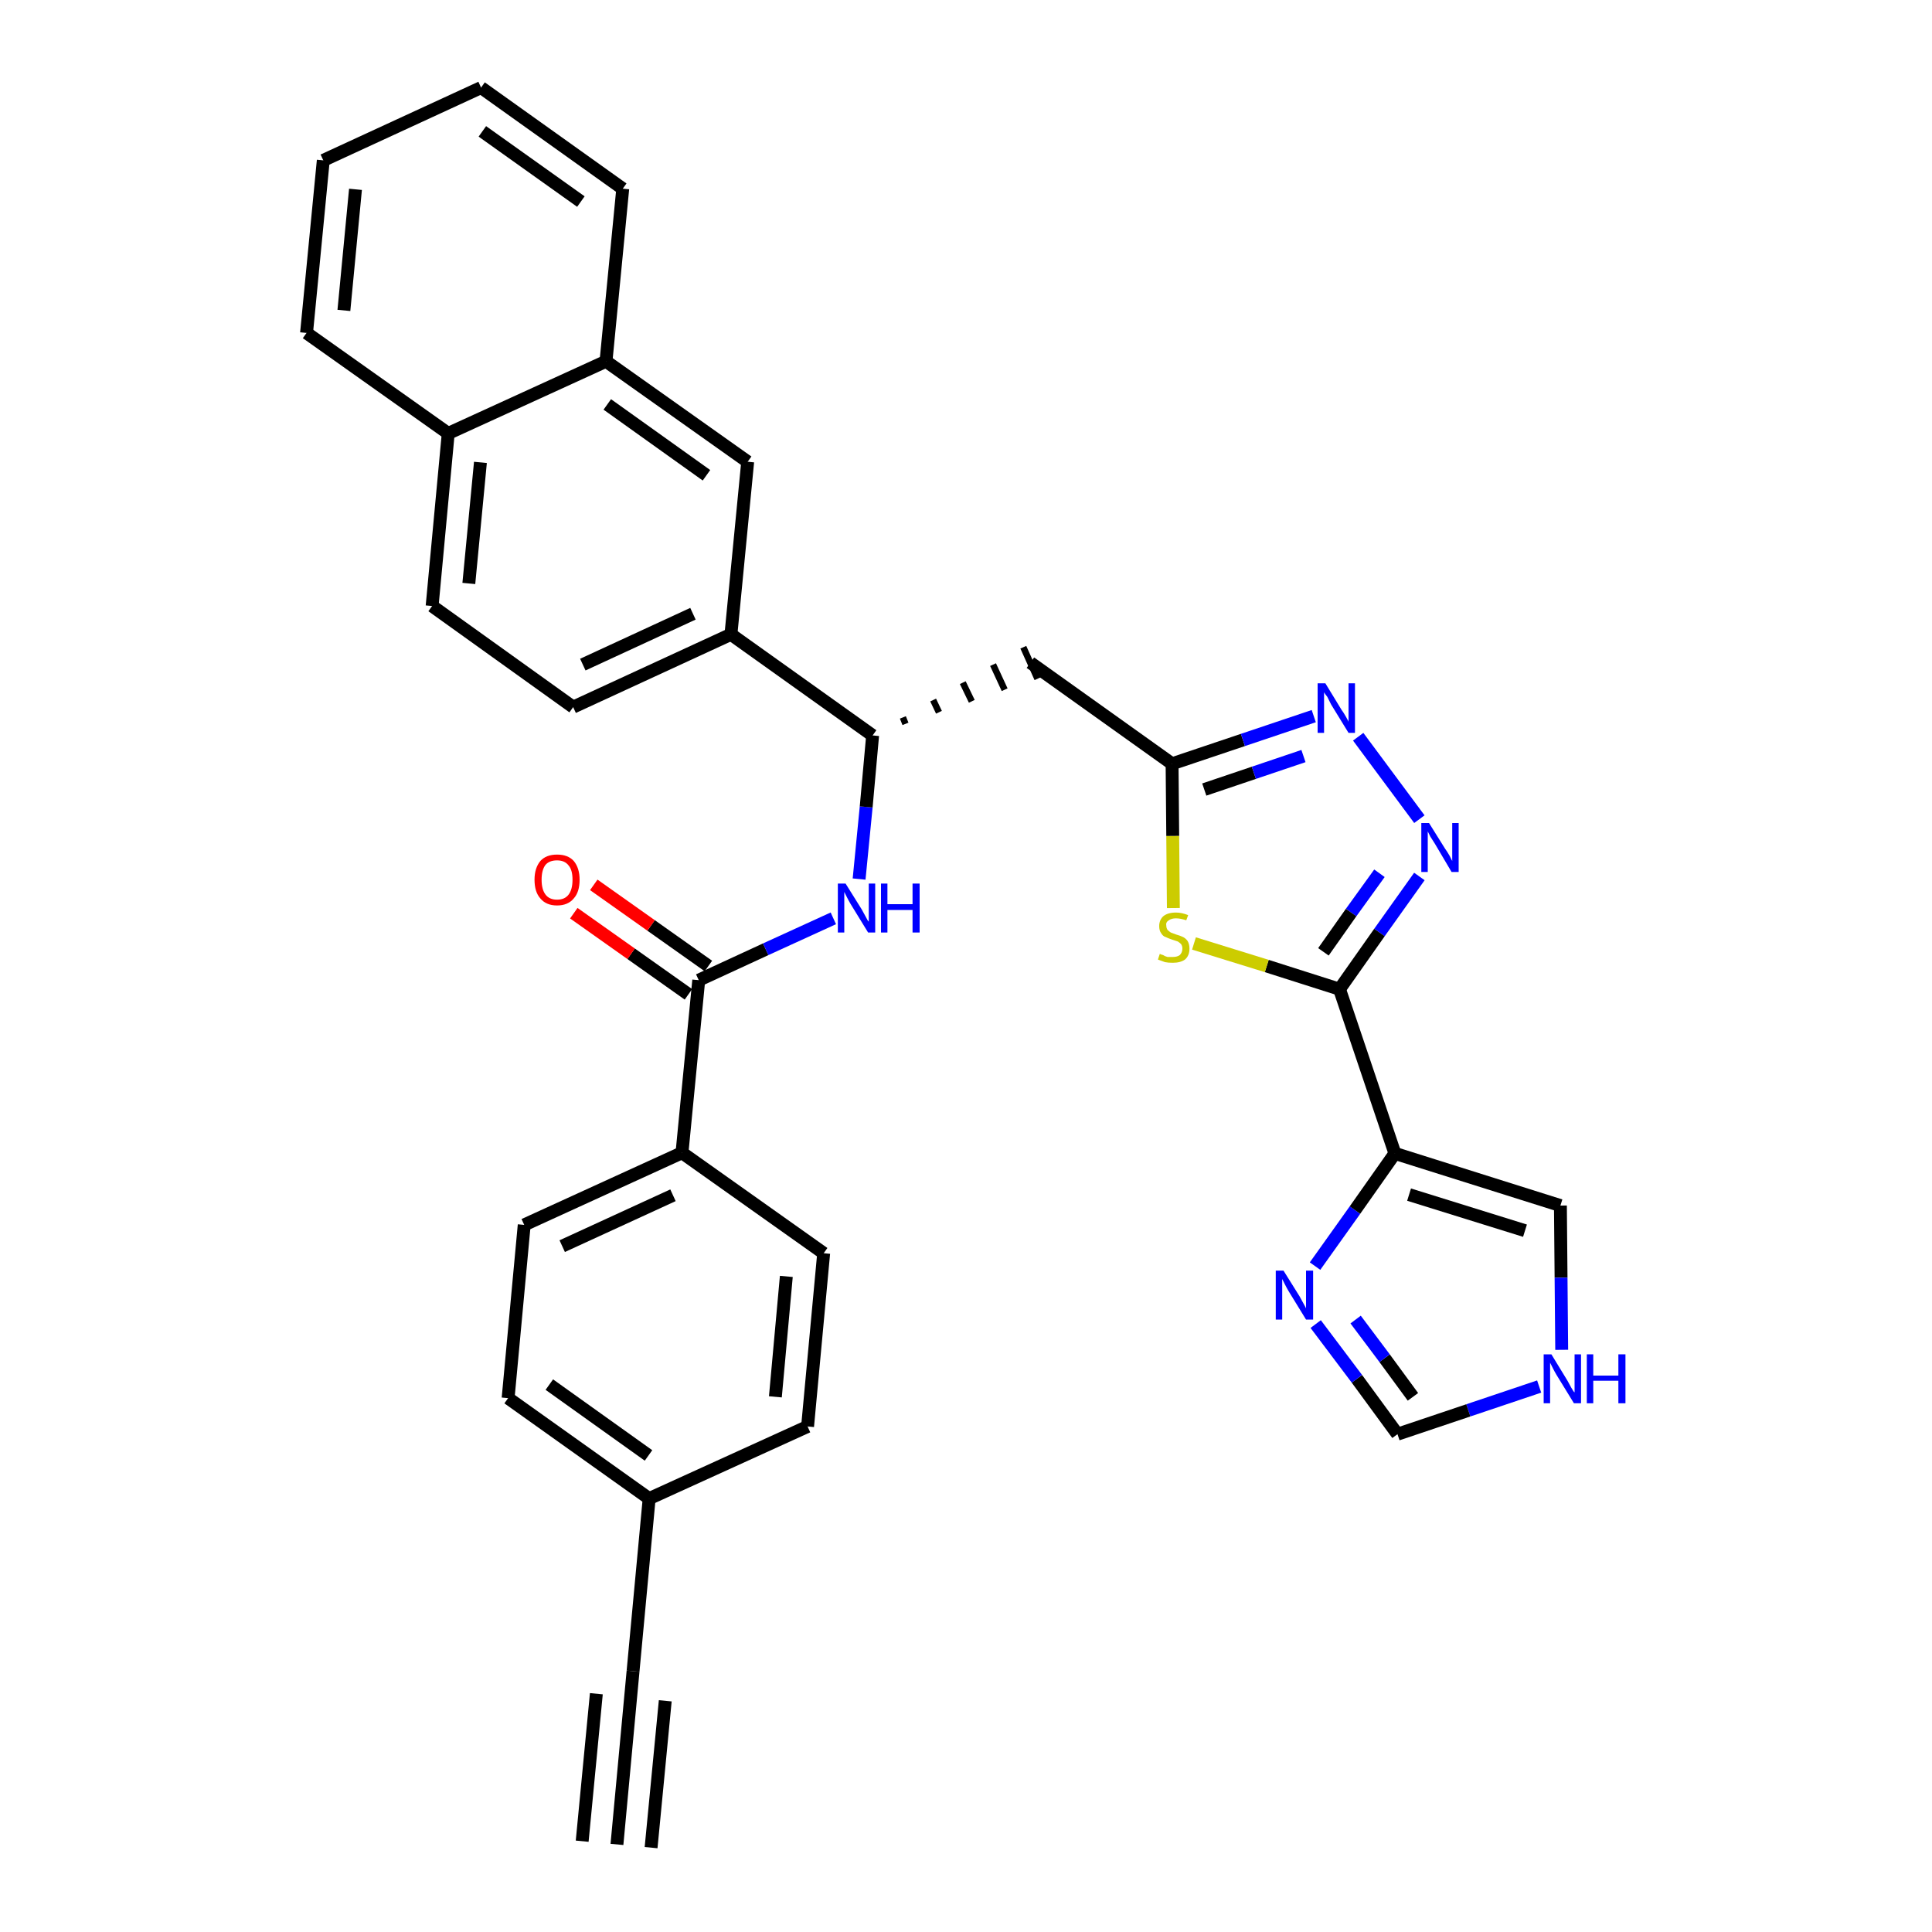 <?xml version='1.0' encoding='iso-8859-1'?>
<svg version='1.1' baseProfile='full'
              xmlns='http://www.w3.org/2000/svg'
                      xmlns:rdkit='http://www.rdkit.org/xml'
                      xmlns:xlink='http://www.w3.org/1999/xlink'
                  xml:space='preserve'
width='300px' height='300px' viewBox='0 0 300 300'>
<!-- END OF HEADER -->
<path class='bond-0 atom-0 atom-1' d='M 95.8,286.4 L 98.3,259.5' style='fill:none;fill-rule:evenodd;stroke:#000000;stroke-width:2.0px;stroke-linecap:butt;stroke-linejoin:miter;stroke-opacity:1' />
<path class='bond-0 atom-0 atom-1' d='M 101.1,286.9 L 103.3,264.1' style='fill:none;fill-rule:evenodd;stroke:#000000;stroke-width:2.0px;stroke-linecap:butt;stroke-linejoin:miter;stroke-opacity:1' />
<path class='bond-0 atom-0 atom-1' d='M 90.4,285.9 L 92.6,263.0' style='fill:none;fill-rule:evenodd;stroke:#000000;stroke-width:2.0px;stroke-linecap:butt;stroke-linejoin:miter;stroke-opacity:1' />
<path class='bond-1 atom-1 atom-2' d='M 98.3,259.5 L 100.8,232.7' style='fill:none;fill-rule:evenodd;stroke:#000000;stroke-width:2.0px;stroke-linecap:butt;stroke-linejoin:miter;stroke-opacity:1' />
<path class='bond-2 atom-2 atom-3' d='M 100.8,232.7 L 78.9,217.1' style='fill:none;fill-rule:evenodd;stroke:#000000;stroke-width:2.0px;stroke-linecap:butt;stroke-linejoin:miter;stroke-opacity:1' />
<path class='bond-2 atom-2 atom-3' d='M 100.7,226.0 L 85.3,215.0' style='fill:none;fill-rule:evenodd;stroke:#000000;stroke-width:2.0px;stroke-linecap:butt;stroke-linejoin:miter;stroke-opacity:1' />
<path class='bond-32 atom-32 atom-2' d='M 125.4,221.5 L 100.8,232.7' style='fill:none;fill-rule:evenodd;stroke:#000000;stroke-width:2.0px;stroke-linecap:butt;stroke-linejoin:miter;stroke-opacity:1' />
<path class='bond-3 atom-3 atom-4' d='M 78.9,217.1 L 81.4,190.2' style='fill:none;fill-rule:evenodd;stroke:#000000;stroke-width:2.0px;stroke-linecap:butt;stroke-linejoin:miter;stroke-opacity:1' />
<path class='bond-4 atom-4 atom-5' d='M 81.4,190.2 L 105.9,179.0' style='fill:none;fill-rule:evenodd;stroke:#000000;stroke-width:2.0px;stroke-linecap:butt;stroke-linejoin:miter;stroke-opacity:1' />
<path class='bond-4 atom-4 atom-5' d='M 87.3,193.5 L 104.5,185.6' style='fill:none;fill-rule:evenodd;stroke:#000000;stroke-width:2.0px;stroke-linecap:butt;stroke-linejoin:miter;stroke-opacity:1' />
<path class='bond-5 atom-5 atom-6' d='M 105.9,179.0 L 108.5,152.2' style='fill:none;fill-rule:evenodd;stroke:#000000;stroke-width:2.0px;stroke-linecap:butt;stroke-linejoin:miter;stroke-opacity:1' />
<path class='bond-30 atom-5 atom-31' d='M 105.9,179.0 L 127.9,194.6' style='fill:none;fill-rule:evenodd;stroke:#000000;stroke-width:2.0px;stroke-linecap:butt;stroke-linejoin:miter;stroke-opacity:1' />
<path class='bond-6 atom-6 atom-7' d='M 110.0,150.0 L 101.1,143.7' style='fill:none;fill-rule:evenodd;stroke:#000000;stroke-width:2.0px;stroke-linecap:butt;stroke-linejoin:miter;stroke-opacity:1' />
<path class='bond-6 atom-6 atom-7' d='M 101.1,143.7 L 92.2,137.4' style='fill:none;fill-rule:evenodd;stroke:#FF0000;stroke-width:2.0px;stroke-linecap:butt;stroke-linejoin:miter;stroke-opacity:1' />
<path class='bond-6 atom-6 atom-7' d='M 106.9,154.4 L 98.0,148.1' style='fill:none;fill-rule:evenodd;stroke:#000000;stroke-width:2.0px;stroke-linecap:butt;stroke-linejoin:miter;stroke-opacity:1' />
<path class='bond-6 atom-6 atom-7' d='M 98.0,148.1 L 89.1,141.8' style='fill:none;fill-rule:evenodd;stroke:#FF0000;stroke-width:2.0px;stroke-linecap:butt;stroke-linejoin:miter;stroke-opacity:1' />
<path class='bond-7 atom-6 atom-8' d='M 108.5,152.2 L 118.9,147.4' style='fill:none;fill-rule:evenodd;stroke:#000000;stroke-width:2.0px;stroke-linecap:butt;stroke-linejoin:miter;stroke-opacity:1' />
<path class='bond-7 atom-6 atom-8' d='M 118.9,147.4 L 129.4,142.6' style='fill:none;fill-rule:evenodd;stroke:#0000FF;stroke-width:2.0px;stroke-linecap:butt;stroke-linejoin:miter;stroke-opacity:1' />
<path class='bond-8 atom-8 atom-9' d='M 133.4,136.5 L 134.5,125.3' style='fill:none;fill-rule:evenodd;stroke:#0000FF;stroke-width:2.0px;stroke-linecap:butt;stroke-linejoin:miter;stroke-opacity:1' />
<path class='bond-8 atom-8 atom-9' d='M 134.5,125.3 L 135.5,114.2' style='fill:none;fill-rule:evenodd;stroke:#000000;stroke-width:2.0px;stroke-linecap:butt;stroke-linejoin:miter;stroke-opacity:1' />
<path class='bond-9 atom-9 atom-10' d='M 140.6,112.4 L 140.2,111.4' style='fill:none;fill-rule:evenodd;stroke:#000000;stroke-width:1.0px;stroke-linecap:butt;stroke-linejoin:miter;stroke-opacity:1' />
<path class='bond-9 atom-9 atom-10' d='M 145.8,110.6 L 144.9,108.7' style='fill:none;fill-rule:evenodd;stroke:#000000;stroke-width:1.0px;stroke-linecap:butt;stroke-linejoin:miter;stroke-opacity:1' />
<path class='bond-9 atom-9 atom-10' d='M 150.9,108.9 L 149.5,106.0' style='fill:none;fill-rule:evenodd;stroke:#000000;stroke-width:1.0px;stroke-linecap:butt;stroke-linejoin:miter;stroke-opacity:1' />
<path class='bond-9 atom-9 atom-10' d='M 156.0,107.1 L 154.2,103.2' style='fill:none;fill-rule:evenodd;stroke:#000000;stroke-width:1.0px;stroke-linecap:butt;stroke-linejoin:miter;stroke-opacity:1' />
<path class='bond-9 atom-9 atom-10' d='M 161.1,105.4 L 158.9,100.5' style='fill:none;fill-rule:evenodd;stroke:#000000;stroke-width:1.0px;stroke-linecap:butt;stroke-linejoin:miter;stroke-opacity:1' />
<path class='bond-20 atom-9 atom-21' d='M 135.5,114.2 L 113.5,98.5' style='fill:none;fill-rule:evenodd;stroke:#000000;stroke-width:2.0px;stroke-linecap:butt;stroke-linejoin:miter;stroke-opacity:1' />
<path class='bond-10 atom-10 atom-11' d='M 160.0,102.9 L 182.0,118.6' style='fill:none;fill-rule:evenodd;stroke:#000000;stroke-width:2.0px;stroke-linecap:butt;stroke-linejoin:miter;stroke-opacity:1' />
<path class='bond-11 atom-11 atom-12' d='M 182.0,118.6 L 193.0,114.9' style='fill:none;fill-rule:evenodd;stroke:#000000;stroke-width:2.0px;stroke-linecap:butt;stroke-linejoin:miter;stroke-opacity:1' />
<path class='bond-11 atom-11 atom-12' d='M 193.0,114.9 L 204.0,111.2' style='fill:none;fill-rule:evenodd;stroke:#0000FF;stroke-width:2.0px;stroke-linecap:butt;stroke-linejoin:miter;stroke-opacity:1' />
<path class='bond-11 atom-11 atom-12' d='M 187.0,122.6 L 194.7,120.0' style='fill:none;fill-rule:evenodd;stroke:#000000;stroke-width:2.0px;stroke-linecap:butt;stroke-linejoin:miter;stroke-opacity:1' />
<path class='bond-11 atom-11 atom-12' d='M 194.7,120.0 L 202.4,117.4' style='fill:none;fill-rule:evenodd;stroke:#0000FF;stroke-width:2.0px;stroke-linecap:butt;stroke-linejoin:miter;stroke-opacity:1' />
<path class='bond-33 atom-20 atom-11' d='M 182.2,141.0 L 182.1,129.8' style='fill:none;fill-rule:evenodd;stroke:#CCCC00;stroke-width:2.0px;stroke-linecap:butt;stroke-linejoin:miter;stroke-opacity:1' />
<path class='bond-33 atom-20 atom-11' d='M 182.1,129.8 L 182.0,118.6' style='fill:none;fill-rule:evenodd;stroke:#000000;stroke-width:2.0px;stroke-linecap:butt;stroke-linejoin:miter;stroke-opacity:1' />
<path class='bond-12 atom-12 atom-13' d='M 210.9,114.4 L 220.4,127.2' style='fill:none;fill-rule:evenodd;stroke:#0000FF;stroke-width:2.0px;stroke-linecap:butt;stroke-linejoin:miter;stroke-opacity:1' />
<path class='bond-13 atom-13 atom-14' d='M 220.4,136.1 L 214.2,144.8' style='fill:none;fill-rule:evenodd;stroke:#0000FF;stroke-width:2.0px;stroke-linecap:butt;stroke-linejoin:miter;stroke-opacity:1' />
<path class='bond-13 atom-13 atom-14' d='M 214.2,144.8 L 208.0,153.6' style='fill:none;fill-rule:evenodd;stroke:#000000;stroke-width:2.0px;stroke-linecap:butt;stroke-linejoin:miter;stroke-opacity:1' />
<path class='bond-13 atom-13 atom-14' d='M 214.2,135.6 L 209.8,141.7' style='fill:none;fill-rule:evenodd;stroke:#0000FF;stroke-width:2.0px;stroke-linecap:butt;stroke-linejoin:miter;stroke-opacity:1' />
<path class='bond-13 atom-13 atom-14' d='M 209.8,141.7 L 205.5,147.8' style='fill:none;fill-rule:evenodd;stroke:#000000;stroke-width:2.0px;stroke-linecap:butt;stroke-linejoin:miter;stroke-opacity:1' />
<path class='bond-14 atom-14 atom-15' d='M 208.0,153.6 L 216.6,179.1' style='fill:none;fill-rule:evenodd;stroke:#000000;stroke-width:2.0px;stroke-linecap:butt;stroke-linejoin:miter;stroke-opacity:1' />
<path class='bond-19 atom-14 atom-20' d='M 208.0,153.6 L 196.7,150.0' style='fill:none;fill-rule:evenodd;stroke:#000000;stroke-width:2.0px;stroke-linecap:butt;stroke-linejoin:miter;stroke-opacity:1' />
<path class='bond-19 atom-14 atom-20' d='M 196.7,150.0 L 185.4,146.5' style='fill:none;fill-rule:evenodd;stroke:#CCCC00;stroke-width:2.0px;stroke-linecap:butt;stroke-linejoin:miter;stroke-opacity:1' />
<path class='bond-15 atom-15 atom-16' d='M 216.6,179.1 L 242.3,187.2' style='fill:none;fill-rule:evenodd;stroke:#000000;stroke-width:2.0px;stroke-linecap:butt;stroke-linejoin:miter;stroke-opacity:1' />
<path class='bond-15 atom-15 atom-16' d='M 218.8,185.5 L 236.8,191.1' style='fill:none;fill-rule:evenodd;stroke:#000000;stroke-width:2.0px;stroke-linecap:butt;stroke-linejoin:miter;stroke-opacity:1' />
<path class='bond-35 atom-19 atom-15' d='M 204.2,196.6 L 210.4,187.9' style='fill:none;fill-rule:evenodd;stroke:#0000FF;stroke-width:2.0px;stroke-linecap:butt;stroke-linejoin:miter;stroke-opacity:1' />
<path class='bond-35 atom-19 atom-15' d='M 210.4,187.9 L 216.6,179.1' style='fill:none;fill-rule:evenodd;stroke:#000000;stroke-width:2.0px;stroke-linecap:butt;stroke-linejoin:miter;stroke-opacity:1' />
<path class='bond-16 atom-16 atom-17' d='M 242.3,187.2 L 242.4,198.4' style='fill:none;fill-rule:evenodd;stroke:#000000;stroke-width:2.0px;stroke-linecap:butt;stroke-linejoin:miter;stroke-opacity:1' />
<path class='bond-16 atom-16 atom-17' d='M 242.4,198.4 L 242.5,209.6' style='fill:none;fill-rule:evenodd;stroke:#0000FF;stroke-width:2.0px;stroke-linecap:butt;stroke-linejoin:miter;stroke-opacity:1' />
<path class='bond-17 atom-17 atom-18' d='M 239.0,215.3 L 228.0,219.0' style='fill:none;fill-rule:evenodd;stroke:#0000FF;stroke-width:2.0px;stroke-linecap:butt;stroke-linejoin:miter;stroke-opacity:1' />
<path class='bond-17 atom-17 atom-18' d='M 228.0,219.0 L 217.0,222.7' style='fill:none;fill-rule:evenodd;stroke:#000000;stroke-width:2.0px;stroke-linecap:butt;stroke-linejoin:miter;stroke-opacity:1' />
<path class='bond-18 atom-18 atom-19' d='M 217.0,222.7 L 210.7,214.1' style='fill:none;fill-rule:evenodd;stroke:#000000;stroke-width:2.0px;stroke-linecap:butt;stroke-linejoin:miter;stroke-opacity:1' />
<path class='bond-18 atom-18 atom-19' d='M 210.7,214.1 L 204.3,205.6' style='fill:none;fill-rule:evenodd;stroke:#0000FF;stroke-width:2.0px;stroke-linecap:butt;stroke-linejoin:miter;stroke-opacity:1' />
<path class='bond-18 atom-18 atom-19' d='M 219.4,216.9 L 215.0,210.9' style='fill:none;fill-rule:evenodd;stroke:#000000;stroke-width:2.0px;stroke-linecap:butt;stroke-linejoin:miter;stroke-opacity:1' />
<path class='bond-18 atom-18 atom-19' d='M 215.0,210.9 L 210.5,204.9' style='fill:none;fill-rule:evenodd;stroke:#0000FF;stroke-width:2.0px;stroke-linecap:butt;stroke-linejoin:miter;stroke-opacity:1' />
<path class='bond-21 atom-21 atom-22' d='M 113.5,98.5 L 89.0,109.8' style='fill:none;fill-rule:evenodd;stroke:#000000;stroke-width:2.0px;stroke-linecap:butt;stroke-linejoin:miter;stroke-opacity:1' />
<path class='bond-21 atom-21 atom-22' d='M 107.6,95.3 L 90.5,103.2' style='fill:none;fill-rule:evenodd;stroke:#000000;stroke-width:2.0px;stroke-linecap:butt;stroke-linejoin:miter;stroke-opacity:1' />
<path class='bond-34 atom-30 atom-21' d='M 116.1,71.7 L 113.5,98.5' style='fill:none;fill-rule:evenodd;stroke:#000000;stroke-width:2.0px;stroke-linecap:butt;stroke-linejoin:miter;stroke-opacity:1' />
<path class='bond-22 atom-22 atom-23' d='M 89.0,109.8 L 67.1,94.1' style='fill:none;fill-rule:evenodd;stroke:#000000;stroke-width:2.0px;stroke-linecap:butt;stroke-linejoin:miter;stroke-opacity:1' />
<path class='bond-23 atom-23 atom-24' d='M 67.1,94.1 L 69.6,67.3' style='fill:none;fill-rule:evenodd;stroke:#000000;stroke-width:2.0px;stroke-linecap:butt;stroke-linejoin:miter;stroke-opacity:1' />
<path class='bond-23 atom-23 atom-24' d='M 72.8,90.6 L 74.6,71.8' style='fill:none;fill-rule:evenodd;stroke:#000000;stroke-width:2.0px;stroke-linecap:butt;stroke-linejoin:miter;stroke-opacity:1' />
<path class='bond-24 atom-24 atom-25' d='M 69.6,67.3 L 47.6,51.7' style='fill:none;fill-rule:evenodd;stroke:#000000;stroke-width:2.0px;stroke-linecap:butt;stroke-linejoin:miter;stroke-opacity:1' />
<path class='bond-36 atom-29 atom-24' d='M 94.1,56.1 L 69.6,67.3' style='fill:none;fill-rule:evenodd;stroke:#000000;stroke-width:2.0px;stroke-linecap:butt;stroke-linejoin:miter;stroke-opacity:1' />
<path class='bond-25 atom-25 atom-26' d='M 47.6,51.7 L 50.2,24.9' style='fill:none;fill-rule:evenodd;stroke:#000000;stroke-width:2.0px;stroke-linecap:butt;stroke-linejoin:miter;stroke-opacity:1' />
<path class='bond-25 atom-25 atom-26' d='M 53.4,48.2 L 55.2,29.4' style='fill:none;fill-rule:evenodd;stroke:#000000;stroke-width:2.0px;stroke-linecap:butt;stroke-linejoin:miter;stroke-opacity:1' />
<path class='bond-26 atom-26 atom-27' d='M 50.2,24.9 L 74.7,13.6' style='fill:none;fill-rule:evenodd;stroke:#000000;stroke-width:2.0px;stroke-linecap:butt;stroke-linejoin:miter;stroke-opacity:1' />
<path class='bond-27 atom-27 atom-28' d='M 74.7,13.6 L 96.7,29.3' style='fill:none;fill-rule:evenodd;stroke:#000000;stroke-width:2.0px;stroke-linecap:butt;stroke-linejoin:miter;stroke-opacity:1' />
<path class='bond-27 atom-27 atom-28' d='M 74.9,20.4 L 90.2,31.3' style='fill:none;fill-rule:evenodd;stroke:#000000;stroke-width:2.0px;stroke-linecap:butt;stroke-linejoin:miter;stroke-opacity:1' />
<path class='bond-28 atom-28 atom-29' d='M 96.7,29.3 L 94.1,56.1' style='fill:none;fill-rule:evenodd;stroke:#000000;stroke-width:2.0px;stroke-linecap:butt;stroke-linejoin:miter;stroke-opacity:1' />
<path class='bond-29 atom-29 atom-30' d='M 94.1,56.1 L 116.1,71.7' style='fill:none;fill-rule:evenodd;stroke:#000000;stroke-width:2.0px;stroke-linecap:butt;stroke-linejoin:miter;stroke-opacity:1' />
<path class='bond-29 atom-29 atom-30' d='M 94.3,62.8 L 109.7,73.8' style='fill:none;fill-rule:evenodd;stroke:#000000;stroke-width:2.0px;stroke-linecap:butt;stroke-linejoin:miter;stroke-opacity:1' />
<path class='bond-31 atom-31 atom-32' d='M 127.9,194.6 L 125.4,221.5' style='fill:none;fill-rule:evenodd;stroke:#000000;stroke-width:2.0px;stroke-linecap:butt;stroke-linejoin:miter;stroke-opacity:1' />
<path class='bond-31 atom-31 atom-32' d='M 122.1,198.2 L 120.4,216.9' style='fill:none;fill-rule:evenodd;stroke:#000000;stroke-width:2.0px;stroke-linecap:butt;stroke-linejoin:miter;stroke-opacity:1' />
<path  class='atom-7' d='M 83.0 136.6
Q 83.0 134.8, 83.9 133.7
Q 84.8 132.7, 86.5 132.7
Q 88.2 132.7, 89.1 133.7
Q 90.0 134.8, 90.0 136.6
Q 90.0 138.5, 89.1 139.5
Q 88.2 140.6, 86.5 140.6
Q 84.8 140.6, 83.9 139.5
Q 83.0 138.5, 83.0 136.6
M 86.5 139.7
Q 87.7 139.7, 88.3 138.9
Q 88.9 138.1, 88.9 136.6
Q 88.9 135.1, 88.3 134.4
Q 87.7 133.6, 86.5 133.6
Q 85.3 133.6, 84.7 134.3
Q 84.1 135.1, 84.1 136.6
Q 84.1 138.1, 84.7 138.9
Q 85.3 139.7, 86.5 139.7
' fill='#FF0000'/>
<path  class='atom-8' d='M 131.3 137.2
L 133.8 141.2
Q 134.0 141.6, 134.4 142.3
Q 134.8 143.1, 134.9 143.1
L 134.9 137.2
L 135.9 137.2
L 135.9 144.8
L 134.8 144.8
L 132.1 140.4
Q 131.8 139.9, 131.5 139.3
Q 131.2 138.7, 131.1 138.5
L 131.1 144.8
L 130.1 144.8
L 130.1 137.2
L 131.3 137.2
' fill='#0000FF'/>
<path  class='atom-8' d='M 136.8 137.2
L 137.8 137.2
L 137.8 140.4
L 141.7 140.4
L 141.7 137.2
L 142.8 137.2
L 142.8 144.8
L 141.7 144.8
L 141.7 141.3
L 137.8 141.3
L 137.8 144.8
L 136.8 144.8
L 136.8 137.2
' fill='#0000FF'/>
<path  class='atom-12' d='M 205.8 106.1
L 208.3 110.2
Q 208.6 110.6, 209.0 111.3
Q 209.4 112.0, 209.4 112.1
L 209.4 106.1
L 210.4 106.1
L 210.4 113.8
L 209.4 113.8
L 206.7 109.4
Q 206.4 108.8, 206.1 108.2
Q 205.7 107.7, 205.6 107.5
L 205.6 113.8
L 204.6 113.8
L 204.6 106.1
L 205.8 106.1
' fill='#0000FF'/>
<path  class='atom-13' d='M 221.9 127.8
L 224.4 131.8
Q 224.7 132.2, 225.1 132.9
Q 225.5 133.7, 225.5 133.7
L 225.5 127.8
L 226.5 127.8
L 226.5 135.4
L 225.4 135.4
L 222.8 131.0
Q 222.5 130.5, 222.1 129.9
Q 221.8 129.3, 221.7 129.1
L 221.7 135.4
L 220.7 135.4
L 220.7 127.8
L 221.9 127.8
' fill='#0000FF'/>
<path  class='atom-17' d='M 240.9 210.3
L 243.4 214.4
Q 243.6 214.8, 244.0 215.5
Q 244.4 216.2, 244.5 216.2
L 244.5 210.3
L 245.5 210.3
L 245.5 217.9
L 244.4 217.9
L 241.7 213.5
Q 241.4 213.0, 241.1 212.4
Q 240.8 211.8, 240.7 211.6
L 240.7 217.9
L 239.7 217.9
L 239.7 210.3
L 240.9 210.3
' fill='#0000FF'/>
<path  class='atom-17' d='M 246.4 210.3
L 247.4 210.3
L 247.4 213.6
L 251.3 213.6
L 251.3 210.3
L 252.4 210.3
L 252.4 217.9
L 251.3 217.9
L 251.3 214.4
L 247.4 214.4
L 247.4 217.9
L 246.4 217.9
L 246.4 210.3
' fill='#0000FF'/>
<path  class='atom-19' d='M 199.3 197.3
L 201.8 201.3
Q 202.0 201.7, 202.4 202.4
Q 202.8 203.1, 202.8 203.2
L 202.8 197.3
L 203.9 197.3
L 203.9 204.9
L 202.8 204.9
L 200.1 200.5
Q 199.8 200.0, 199.5 199.4
Q 199.2 198.8, 199.1 198.6
L 199.1 204.9
L 198.1 204.9
L 198.1 197.3
L 199.3 197.3
' fill='#0000FF'/>
<path  class='atom-20' d='M 180.1 148.1
Q 180.2 148.2, 180.6 148.3
Q 180.9 148.5, 181.3 148.6
Q 181.7 148.6, 182.1 148.6
Q 182.8 148.6, 183.2 148.3
Q 183.6 147.9, 183.6 147.3
Q 183.6 146.9, 183.4 146.6
Q 183.2 146.4, 182.9 146.2
Q 182.6 146.1, 182.0 145.9
Q 181.4 145.7, 181.0 145.5
Q 180.6 145.4, 180.3 144.9
Q 180.0 144.5, 180.0 143.8
Q 180.0 142.9, 180.6 142.3
Q 181.3 141.7, 182.6 141.7
Q 183.5 141.7, 184.5 142.1
L 184.2 142.9
Q 183.3 142.6, 182.6 142.6
Q 181.9 142.6, 181.5 142.9
Q 181.0 143.2, 181.1 143.7
Q 181.1 144.1, 181.3 144.4
Q 181.5 144.6, 181.8 144.8
Q 182.1 144.9, 182.6 145.1
Q 183.3 145.3, 183.7 145.5
Q 184.1 145.7, 184.4 146.1
Q 184.7 146.6, 184.7 147.3
Q 184.7 148.4, 184.0 149.0
Q 183.3 149.5, 182.1 149.5
Q 181.4 149.5, 180.9 149.4
Q 180.4 149.2, 179.8 149.0
L 180.1 148.1
' fill='#CCCC00'/>
</svg>
